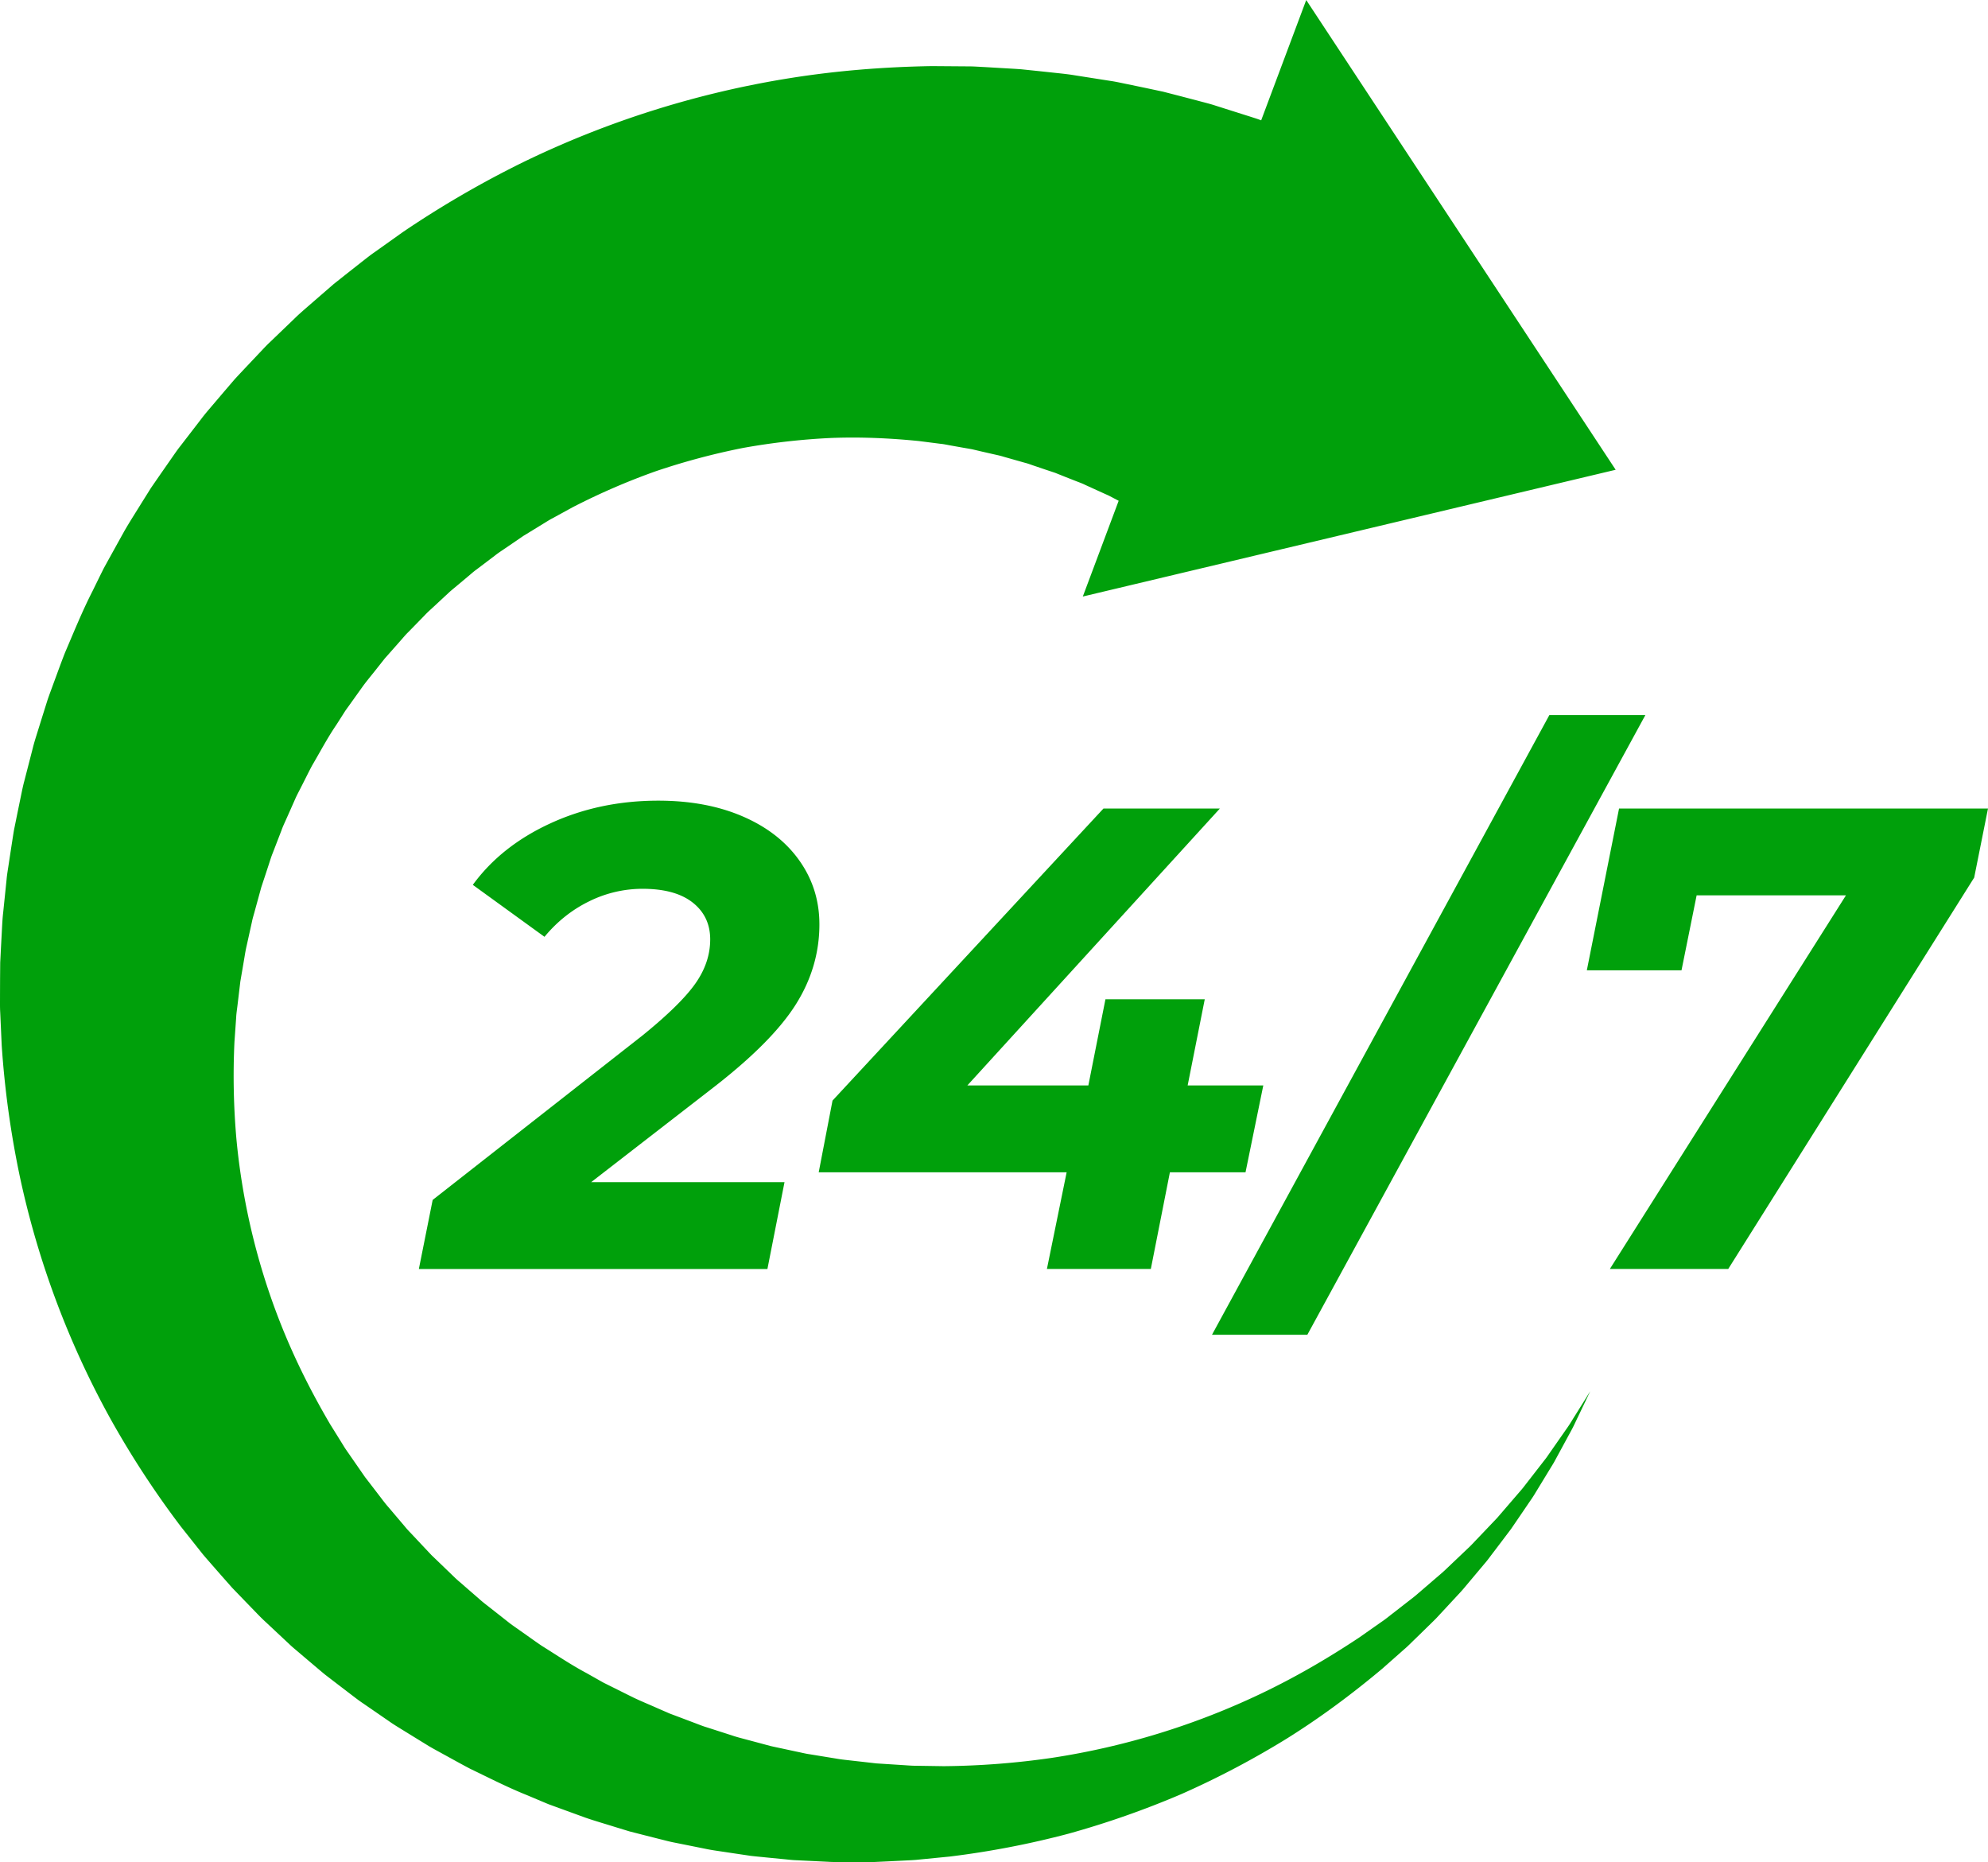 <svg id="Layer_1" data-name="Layer 1" xmlns="http://www.w3.org/2000/svg" viewBox="0 0 3045.19 2851.55"><defs><style>.cls-1{fill:#00a00b;}</style></defs><path class="cls-1" d="M2974,2760.52l-12.57,18-12.55,18-6.26,9c-2.12,3-4.45,5.79-6.66,8.69l-26.81,34.53c-4.32,5.85-9.3,11.21-14,16.76L2880.92,2882l-14.2,16.49-15,15.79-15,15.73c-5.05,5.18-9.8,10.63-15.18,15.5l-31.43,29.87c-5.12,5.06-10.64,9.74-16.13,14.42l-16.4,14.1-16.36,14.07c-5.6,4.51-11.35,8.86-17,13.29l-17,13.22c-5.72,4.34-11.18,9-17.17,13l-35.2,24.68c-47.72,31.66-97.07,60.39-148.32,84.89a1144.57,1144.57,0,0,1-321.69,99.14A1221.35,1221.35,0,0,1,2018.76,3279l-41.44-.63c-6.89.06-13.78-.55-20.66-1l-20.62-1.32-20.58-1.32-20.5-2.34-20.46-2.31c-6.81-.76-13.62-1.43-20.37-2.69l-40.53-6.62c-6.76-.92-13.4-2.7-20.09-4l-20-4.3c-6.66-1.46-13.34-2.78-20-4.33l-19.74-5.3-19.71-5.26c-6.57-1.74-13.14-3.4-19.57-5.64l-38.75-12.46c-6.49-1.9-12.76-4.55-19.11-6.89l-19-7.19-19-7.14-18.58-8.11c-12.33-5.52-24.81-10.56-37-16.39l-36.14-18-9-4.48c-3-1.59-5.87-3.3-8.81-4.94l-17.56-9.91c-23.69-12.6-46-27.7-68.61-41.78-11.06-7.5-21.85-15.39-32.77-23-5.41-3.88-10.94-7.57-16.25-11.58l-15.68-12.35-15.66-12.29c-5.21-4.09-10.51-8.06-15.41-12.55l-30-26.07c-5.08-4.2-9.74-8.92-14.5-13.49l-14.25-13.74-14.24-13.67-13.55-14.39-13.5-14.37c-4.42-4.85-9.17-9.36-13.29-14.5l-25.45-30c-4.35-4.88-8.29-10.12-12.25-15.33l-11.94-15.56-11.94-15.49-11.15-16.09-11.13-16.06c-3.66-5.38-7.57-10.56-10.87-16.19l-20.59-33.09c-26.26-44.8-49.74-90.92-69.44-138.48a1032.35,1032.35,0,0,1-73.63-295.85A1099.82,1099.82,0,0,1,932.25,2170l2.62-37.32c.25-6.22,1.27-12.39,2-18.58l2.22-18.51,2.21-18.47,3.16-18.35,3.1-18.31c1-6.09,2-12.19,3.45-18.21l8-36.14c1.14-6,3.14-11.93,4.68-17.89l4.88-17.8,4.87-17.75,5.81-17.5,5.73-17.47c1.91-5.81,3.65-11.67,6-17.34l13.2-34.23c2-5.74,4.66-11.28,7.15-16.87l7.45-16.72,7.38-16.7c2.57-5.52,5.51-10.9,8.23-16.35,5.58-10.84,10.87-21.77,16.56-32.5,12.35-21,23.62-42.5,37.3-62.59l9.78-15.29c1.64-2.53,3.2-5.11,4.89-7.62l5.31-7.34,21-29.39c7.14-9.66,15-18.83,22.3-28.27l11.15-14.06L1174.6,1569l11.83-13.42c4-4.44,7.69-9.08,12-13.22l24.91-25.51c4-4.36,8.46-8.32,12.83-12.33l13-12.07,13-12.08c4.47-3.88,9.09-7.59,13.6-11.4l13.56-11.37c4.57-3.72,8.83-7.77,13.67-11.18l28.14-21.29c4.57-3.67,9.51-6.89,14.38-10.19l14.55-9.9,14.46-9.94,15-9.15,14.94-9.17c5-3,9.84-6.24,15.07-8.9l30.67-16.8a1033.65,1033.65,0,0,1,127.56-55.23,1059.21,1059.21,0,0,1,133-35.54,1033,1033,0,0,1,135.32-15.36c45.14-1.76,90.08.28,134.4,4.68l33.12,4.22c5.52.49,11,1.81,16.43,2.72l16.37,2.92c5.45,1,10.9,1.83,16.33,2.89l16.16,3.79,16.13,3.68c5.37,1.19,10.75,2.33,16,4l31.74,9c5.32,1.28,10.45,3.39,15.67,5.08l15.58,5.28,15.56,5.18,15.26,6.12,15.25,6c5.06,2,10.22,3.75,15.13,6.21l29.79,13.55c2.47,1.14,5,2.15,7.42,3.39l7.26,3.81,7,3.65-54.93,146.64,816.22-194.12-474-719.36-69,184.21-4.12-1.51c-4.35-1.55-8.79-2.87-13.18-4.31L2435,736c-8.73-2.9-17.75-5-26.64-7.44l-26.76-7-26.73-6.9-27-5.75-27-5.62c-9-1.76-17.95-3.91-27.07-5.2l-54.44-8.55c-9-1.53-18.16-2.49-27.29-3.46l-27.34-2.93-27.31-2.82c-9.12-.7-18.27-1.15-27.39-1.71L2082.55,677c-9.12-.41-18.21-1.19-27.35-1.12l-54.71-.41c-72.86,1.21-145.35,6.93-216.76,18.31a1461.87,1461.87,0,0,0-409.26,128.82,1539.57,1539.57,0,0,0-184.23,107L1147,960.37c-7.27,5-14.15,10.6-21.12,16L1105,992.79l-20.74,16.45-20,17.33-20,17.37c-6.63,5.79-13.31,11.52-19.59,17.72l-38.08,36.57c-6.44,6-12.26,12.6-18.37,18.91l-18.09,19.15c-6,6.42-12.07,12.74-17.95,19.23l-17.14,20-17,20c-5.68,6.66-11.39,13.27-16.64,20.28l-32,41.52c-5.44,6.83-10.24,14.14-15.28,21.26L819.2,1300l-14.83,21.49-13.86,22.11c-9.1,14.81-18.55,29.38-27.19,44.4l-25.17,45.45-6.24,11.36-5.77,11.61-11.39,23.25c-15.73,30.69-28.6,62.72-42.14,94.27-6.28,16-12.07,32.24-18.05,48.33-2.91,8.08-6,16.08-8.73,24.22l-7.73,24.59-7.66,24.57c-2.53,8.19-5.18,16.33-7.2,24.68l-12.82,49.77c-2.27,8.24-3.86,16.67-5.62,25.05l-5.16,25.13-5.09,25.1c-1.43,8.42-2.67,16.88-4,25.31L586.69,1896c-1.18,8.45-2.79,16.8-3.51,25.31l-5.23,50.8c-1,8.43-1.41,16.93-1.86,25.42L574.73,2023l-1.29,25.4-.21,25.43-.09,25.39c.05,8.46-.21,16.91.31,25.36l2.28,50.61a1444.62,1444.62,0,0,0,27.5,199.56,1350.25,1350.25,0,0,0,139,372.13,1415.32,1415.32,0,0,0,107.79,165l30.53,38.47c5,6.49,10.54,12.51,15.87,18.7l16.14,18.43,16.2,18.34,17,17.62,17,17.56c5.65,5.85,11.27,11.72,17.31,17.2l35.6,33.33c5.81,5.66,12.24,10.67,18.35,16l18.56,15.73c6.2,5.21,12.33,10.5,18.59,15.62l19.27,14.79,19.27,14.73c6.44,4.88,12.76,9.89,19.5,14.35l39.86,27.43c6.55,4.68,13.47,8.81,20.32,13.05l20.53,12.66,20.52,12.61c6.92,4.08,14,7.81,21,11.71,14.09,7.67,28,15.54,42.22,22.94,28.86,13.86,57.23,28.46,86.88,40.29l22,9.29c3.67,1.52,7.31,3.12,11,4.58l11.22,4.11,44.82,16.32c15,5.19,30.32,9.54,45.44,14.3l22.72,6.93,23,5.88,23,5.83c7.68,1.87,15.27,4,23.07,5.45l46.46,9.33c7.7,1.68,15.52,2.78,23.33,3.94l23.38,3.5,23.34,3.46c7.81.92,15.66,1.6,23.48,2.41l23.45,2.31c7.83.67,15.59,1.77,23.45,2l47,2.3c7.8.52,15.64.44,23.46.44h23.46l23.41,0,23.39-1.1,23.35-1.16c7.77-.41,15.54-.64,23.29-1.54l46.41-4.56a1349.69,1349.69,0,0,0,182.09-35,1374.13,1374.13,0,0,0,173.59-60.9,1346.12,1346.12,0,0,0,161.49-85.08c51.46-32.15,100-68.32,146.1-107l33.78-29.87c5.72-4.84,10.91-10.32,16.33-15.49l16.11-15.71c5.33-5.25,10.75-10.41,16-15.73l15.29-16.46,15.24-16.43c5.1-5.46,10.2-10.89,14.91-16.71l28.76-34.25c4.91-5.58,9.17-11.73,13.73-17.61l13.48-17.77,13.42-17.77,12.55-18.4,12.52-18.38c4.12-6.16,8.5-12.11,12.22-18.54l23.1-37.87c1.9-3.16,3.9-6.25,5.7-9.48l5.29-9.74,10.55-19.45,10.53-19.41c3.58-6.42,6.47-13.23,9.74-19.82l19-39.75L2985.81,2742C2981.84,2748.18,2978.24,2754.55,2974,2760.52Z" transform="translate(-573.12 -574.23)"/><path class="cls-1" d="M1478.66,2384.61h296.17l-26.19,133H1214.72l21.16-105.78L1557.24,2160q58.4-47.34,81.07-79.58t22.68-67.5q0-35.25-26.71-56.4t-77-21.16a184.26,184.26,0,0,0-81.61,19.14q-39.29,19.15-68.5,54.39l-109.8-79.57q43.31-59.44,118.86-94.19t165.22-34.75q73.54,0,129.45,24.17t86.63,67.5q30.72,43.3,30.73,97.7,0,65.49-36.27,122.91T1666,2239.55Z" transform="translate(-573.12 -574.23)"/><path class="cls-1" d="M2481,2369.5H2365.16l-29.22,148.08H2176.77L2207,2369.5H1827.21l21.15-109.81,415.05-447.28h178.31l-386.84,424.11h185.36l26.19-132h152.12l-26.2,132h115.86Z" transform="translate(-573.12 -574.23)"/><path class="cls-1" d="M2946.39,1669.36h147.08l-517.8,949H2429.61Z" transform="translate(-573.12 -574.23)"/><path class="cls-1" d="M3618.31,1812.41l-21.16,105.78-376.76,599.39H3039.06l361.66-572.19H3172l-23.17,114.83H3003.81l49.36-247.81Z" transform="translate(-573.12 -574.23)"/></svg>